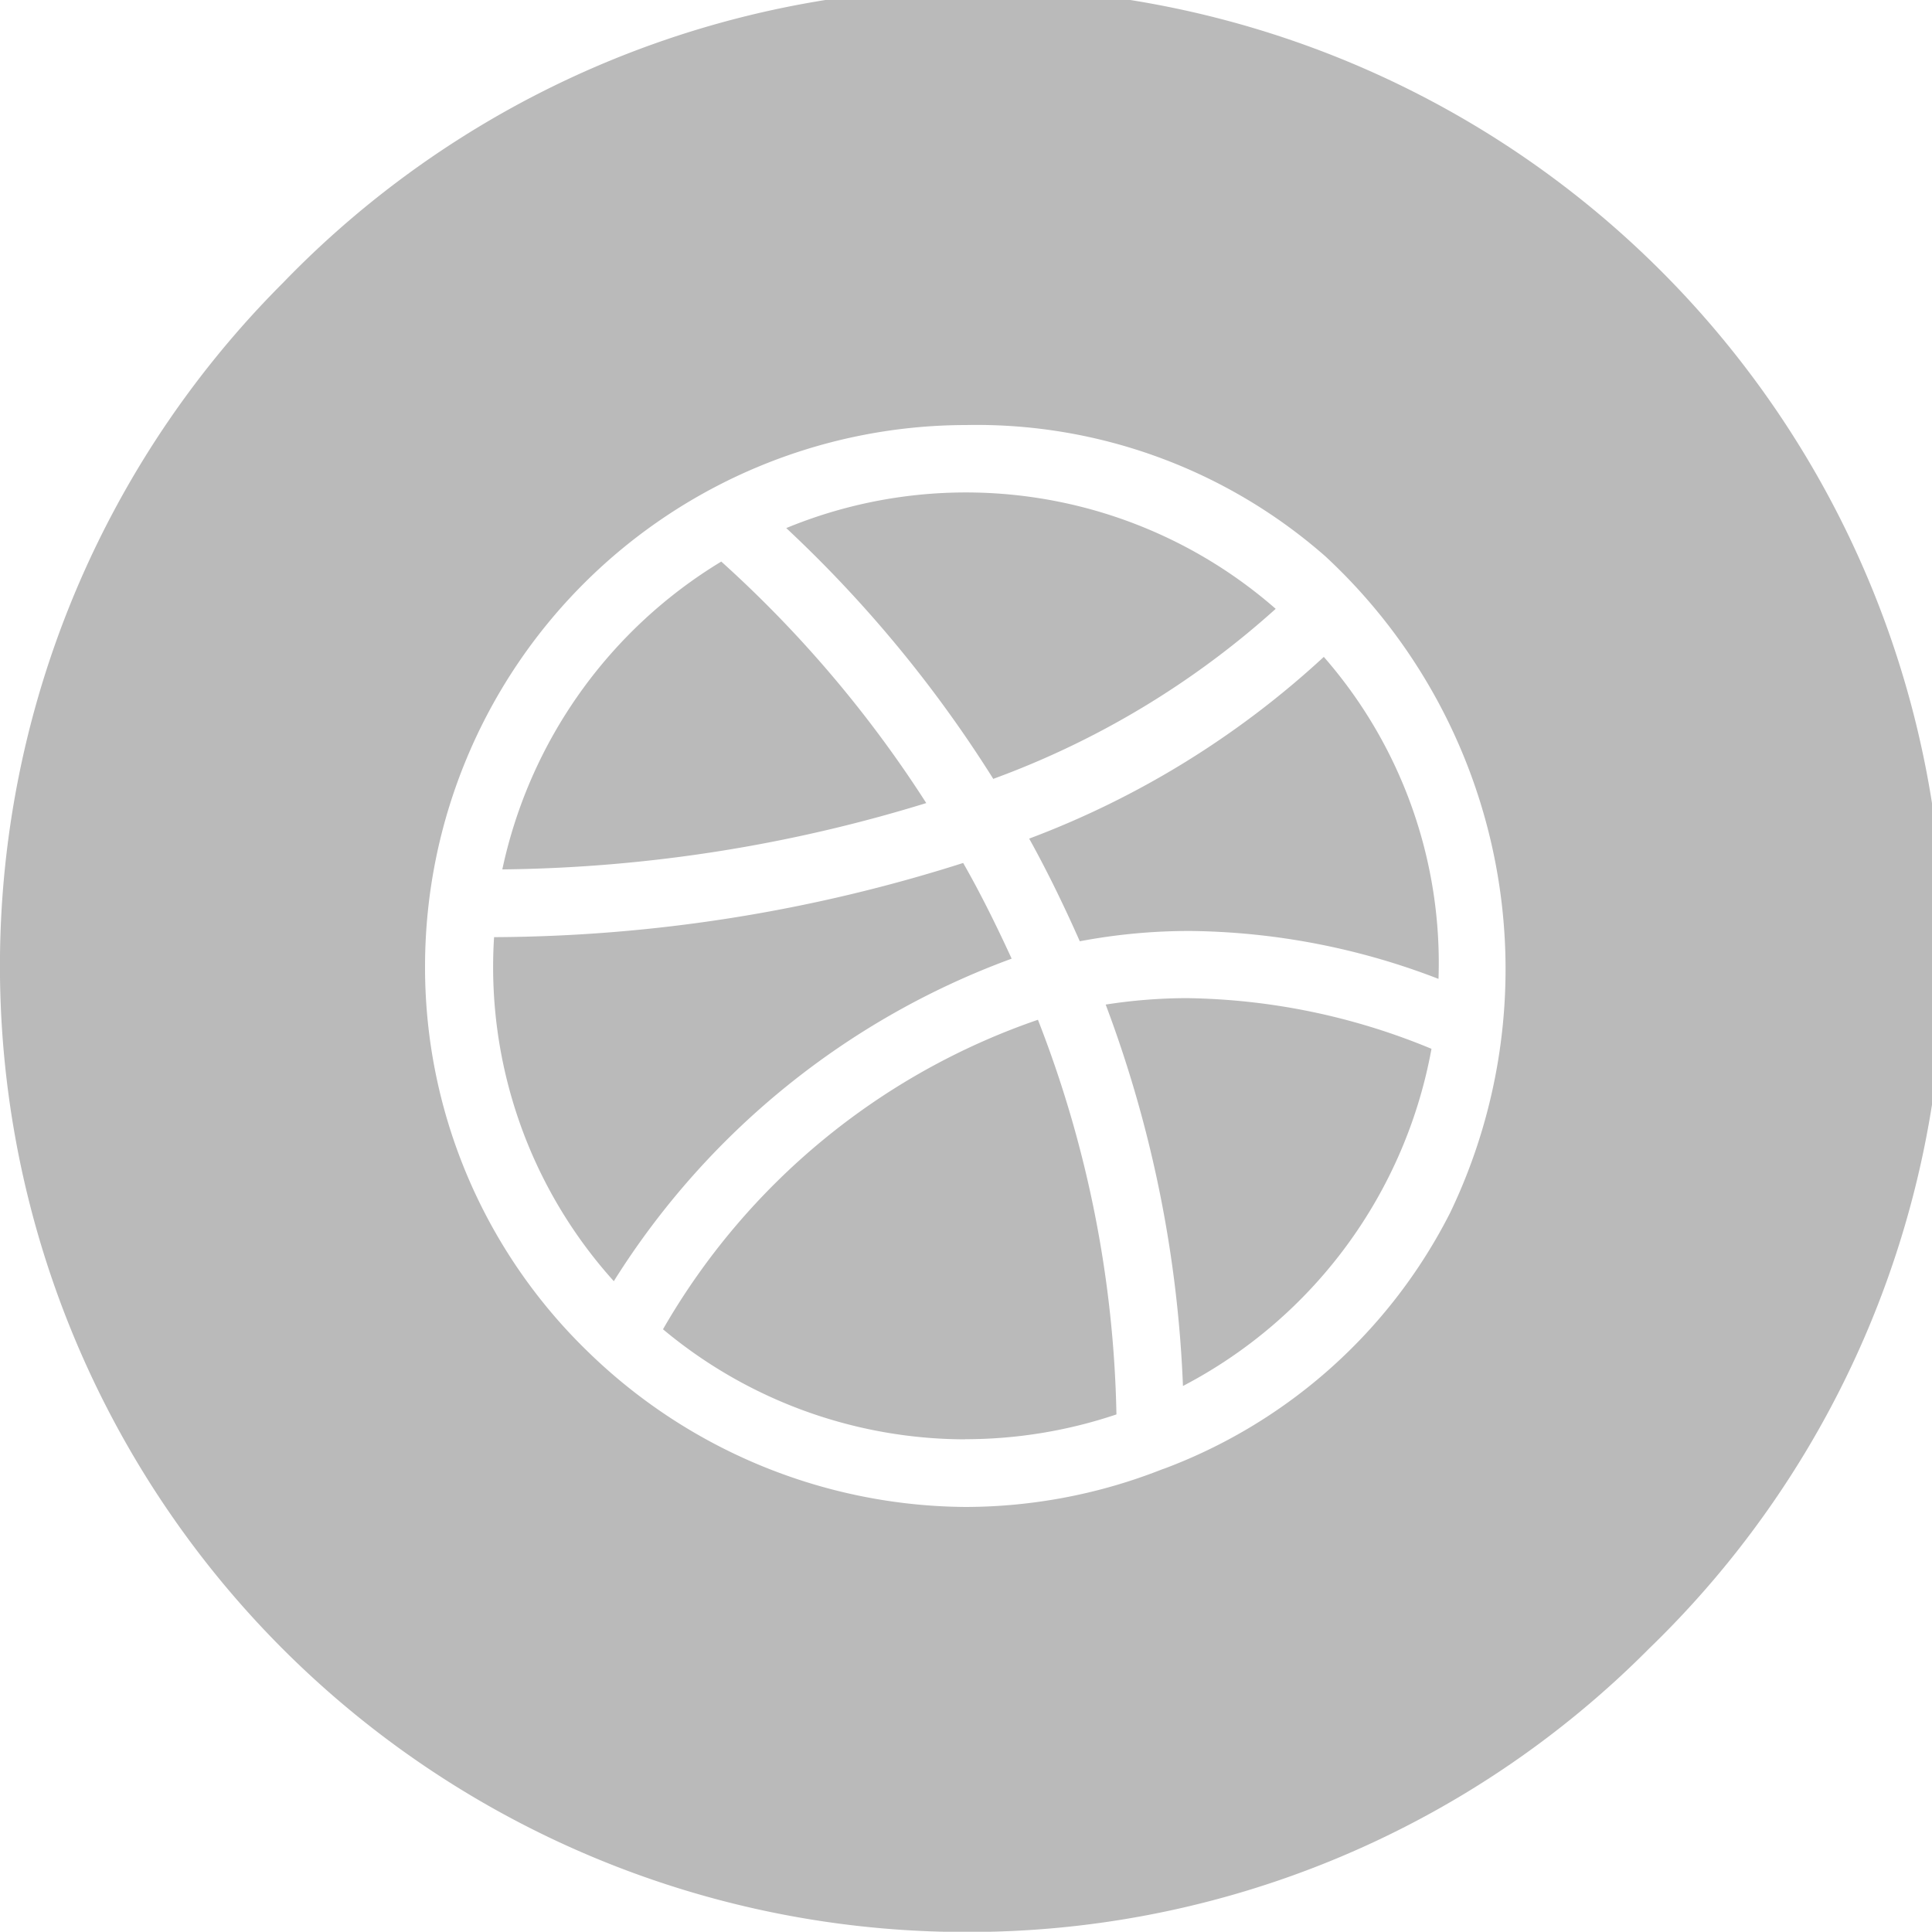 <svg xmlns="http://www.w3.org/2000/svg" width="30" height="29.996" viewBox="0 0 30 29.996">
  <path id="Subtraction_1" data-name="Subtraction 1" d="M15,30A15,15,0,0,1,4.393,4.393,15,15,0,1,1,25.606,25.6,14.9,14.9,0,0,1,15,30ZM15,6.6A8.41,8.41,0,0,0,6.6,15a8.306,8.306,0,0,0,2.524,5.984A8.481,8.481,0,0,0,14.99,23.4a8.351,8.351,0,0,0,3.055-.584l.041-.014a8.2,8.2,0,0,0,4.436-3.979A8.743,8.743,0,0,0,20.584,8.642,8.208,8.208,0,0,0,15,6.6Zm-.013,15.75h0a7.336,7.336,0,0,1-4.692-1.709,10.742,10.742,0,0,1,5.822-4.806,17.723,17.723,0,0,1,1.219,6.128A7.357,7.357,0,0,1,14.985,22.348Zm3.382-.825h0a18.893,18.893,0,0,0-1.2-5.926,8.238,8.238,0,0,1,1.259-.1,10.238,10.238,0,0,1,3.8.787,7.4,7.4,0,0,1-3.86,5.236Zm-8.837-1.63h0a7.284,7.284,0,0,1-1.86-5.343A24.3,24.3,0,0,0,14.956,13.4c.244.426.489.912.753,1.486a12.272,12.272,0,0,0-6.179,5.01ZM22.337,15.2h0a10.991,10.991,0,0,0-3.856-.744,9.163,9.163,0,0,0-1.714.16c-.262-.591-.526-1.127-.786-1.594A13.979,13.979,0,0,0,20.556,10.2a7.219,7.219,0,0,1,1.781,5ZM7.8,13.5h0a7.385,7.385,0,0,1,3.4-4.78,18.425,18.425,0,0,1,3.183,3.75A23.142,23.142,0,0,1,7.8,13.5Zm7.627-1.4h0A19.563,19.563,0,0,0,12.209,8.2a7.307,7.307,0,0,1,7.6,1.254,13.45,13.45,0,0,1-4.382,2.639Z" fill="#bababa"/>
</svg>
